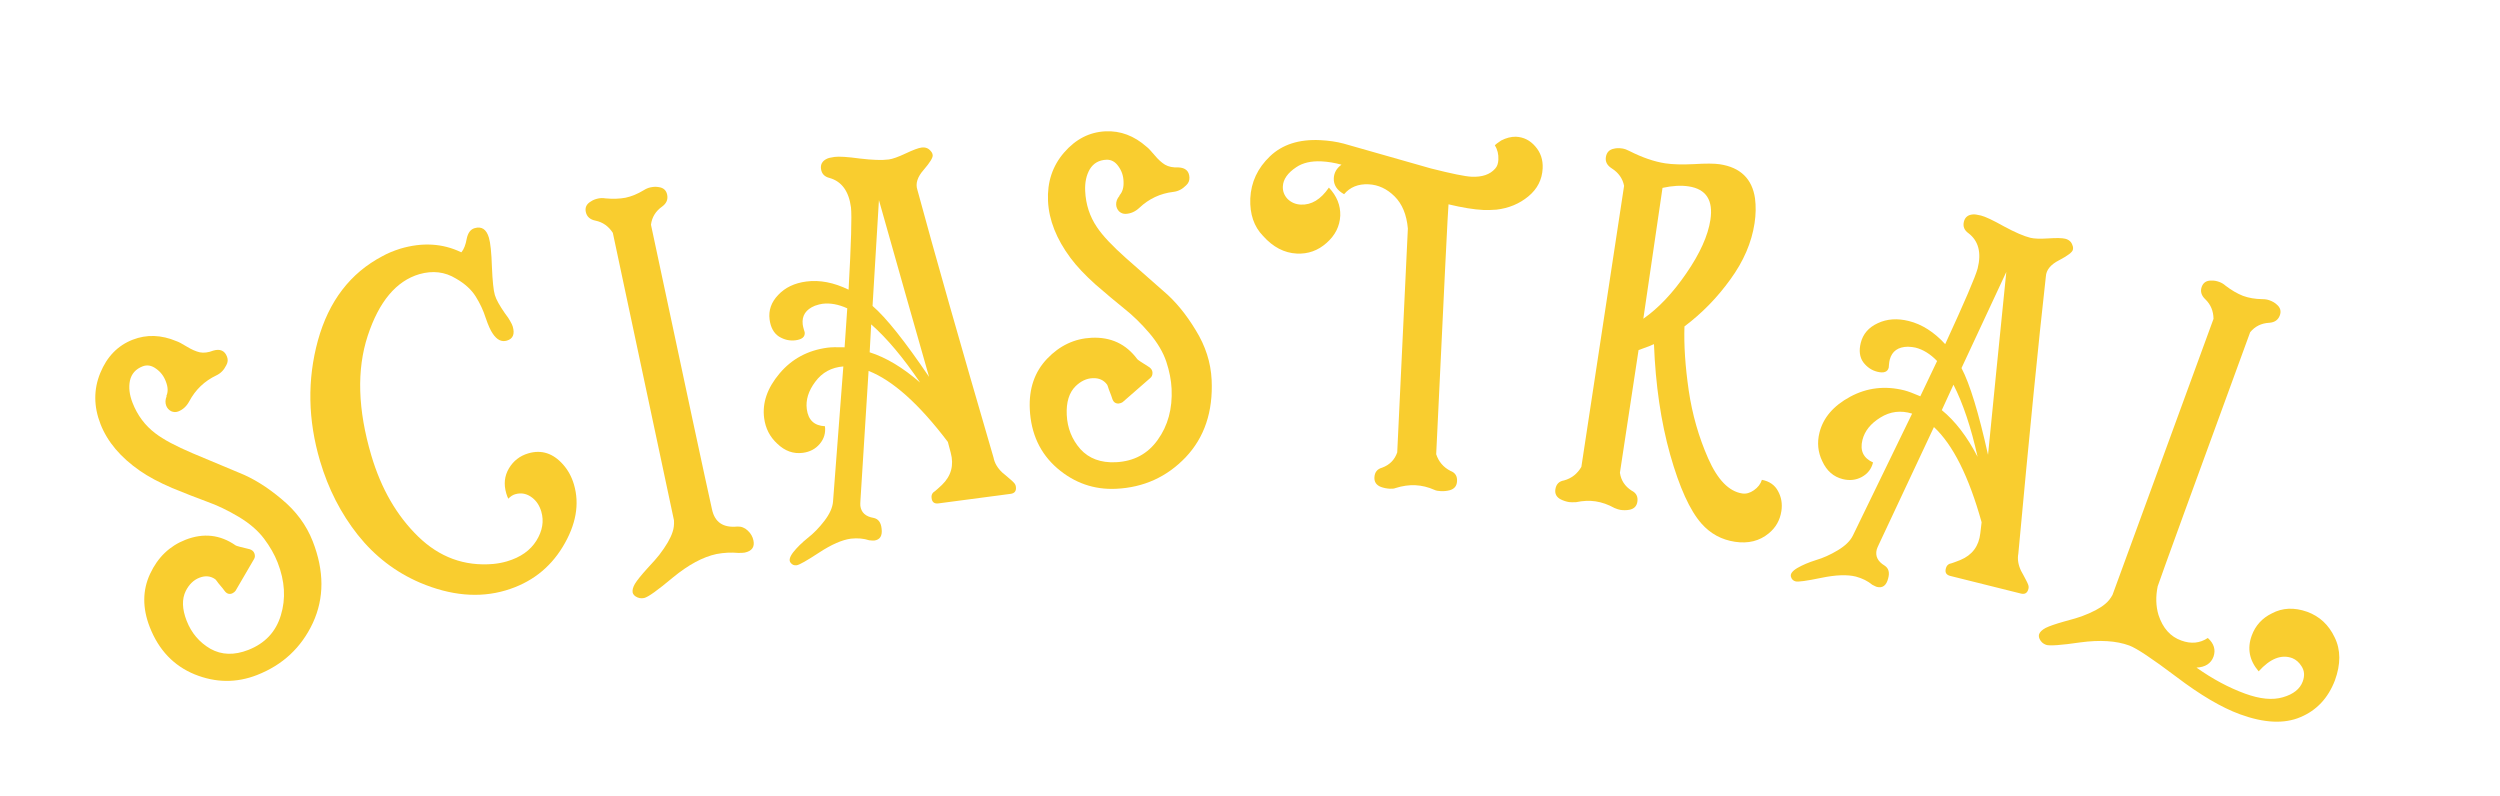 <svg width="2003" height="638" viewBox="0 0 2003 638" fill="none" xmlns="http://www.w3.org/2000/svg">
<path d="M205.918 540.832C189.437 547.268 172.8 547.097 156.007 540.318C139.169 533.422 127.167 520.798 120 502.446C114.02 487.134 114.114 472.885 120.281 459.699C126.448 446.513 135.902 437.433 148.643 432.457C163.02 426.843 176.407 428.35 188.803 436.981C189.22 437.357 192.986 438.379 200.104 440.045C201.963 440.666 203.189 441.736 203.782 443.256C204.513 445.126 204.359 446.803 203.322 448.286L188.679 473.403C188.161 474.144 187.281 474.824 186.041 475.443C183.703 476.356 181.704 475.722 180.045 473.542L178.385 471.361C177.369 470.141 176.227 468.768 174.958 467.243C173.76 465.555 172.953 464.523 172.536 464.147C168.784 461.437 164.511 461.017 159.718 462.889C155.16 464.669 151.542 468.17 148.866 473.391C145.62 479.912 145.846 487.907 149.543 497.375C153.378 507.194 159.736 514.68 168.619 519.833C177.573 524.823 187.661 525.127 198.882 520.745C212.325 515.496 221.035 506.234 225.012 492.961C229.106 479.642 228.254 465.56 222.457 450.715C219.946 444.286 216.305 437.894 211.534 431.54C206.554 424.997 199.762 419.162 191.159 414.035C182.555 408.908 174.106 404.865 165.811 401.908C157.633 398.905 148.33 395.263 137.902 390.983C127.545 386.54 118.949 381.949 112.114 377.209C96.589 366.432 86.065 353.972 80.542 339.828C75.018 325.685 74.944 312.04 80.318 298.894C85.692 285.749 94.341 276.848 106.264 272.192C117.485 267.81 129.226 268.209 141.488 273.39C143.022 273.868 145.737 275.301 149.632 277.686C153.528 280.072 157.022 281.603 160.116 282.281C163.327 282.913 166.919 282.454 170.893 280.902C176.336 279.315 179.993 280.918 181.864 285.71C182.777 288.048 182.595 290.342 181.319 292.592C179.446 296.422 176.802 299.138 173.387 300.741C163.842 305.277 156.585 312.22 151.614 321.57C149.508 325.491 146.585 328.182 142.844 329.643C140.974 330.373 139.064 330.311 137.113 329.456C135.234 328.439 133.929 326.995 133.199 325.125C132.286 322.787 132.377 320.259 133.471 317.542L133.334 317.191C134.759 313.94 134.627 310.152 132.938 305.828C131.366 301.457 128.726 297.975 125.019 295.381C121.429 292.742 117.822 292.13 114.198 293.545C108.704 295.69 105.341 299.496 104.107 304.962C102.991 310.382 103.688 316.307 106.199 322.736C110.124 332.789 116.198 340.925 124.42 347.144C130.788 352.067 140.752 357.403 154.314 363.154C167.876 368.904 180.277 374.098 191.518 378.734C202.83 383.208 214.214 390.28 225.67 399.952C237.197 409.461 245.493 420.703 250.56 433.677C259.827 457.406 259.858 479.218 250.653 499.113C241.403 518.892 226.491 532.798 205.918 540.832Z" fill="#F9CD2F"/>
<path d="M405.072 473.045C383.894 479.312 361.034 477.243 336.493 466.839C316.849 458.388 300.25 445.633 286.695 428.575C273.105 411.396 263.017 391.676 256.429 369.415C246.672 336.445 246.102 304.225 254.717 272.754C263.453 241.247 280.677 218.745 306.389 205.247C310.316 203.038 315.089 201.037 320.709 199.243C338.397 194.009 354.644 194.959 369.45 202.094L369.811 201.987C371.719 199.59 373.09 196.043 373.925 191.347C374.88 186.615 376.982 183.768 380.231 182.807C385.887 181.133 389.712 183.665 391.706 190.404C392.952 194.615 393.758 202.425 394.124 213.833C394.61 225.205 395.388 232.696 396.456 236.306C397.026 238.231 398.003 240.429 399.388 242.898C400.773 245.367 402.488 248.066 404.532 250.994C406.661 253.767 408.06 255.839 408.728 257.212C409.779 258.995 410.465 260.428 410.785 261.511C412.601 267.647 411.042 271.446 406.109 272.906C401.897 274.152 398.148 272.317 394.861 267.401C393.08 264.918 391.178 260.704 389.157 254.759C387.256 248.778 384.573 243.029 381.108 237.511C377.643 231.993 372.367 227.207 365.278 223.154C356.488 217.773 346.721 216.606 335.976 219.655C317.445 225.139 303.663 241.584 294.63 268.991C285.682 296.242 286.638 328.217 297.499 364.918C305.368 391.51 317.854 413.138 334.955 429.801C352.057 446.464 372.096 453.817 395.072 451.859C399.016 451.477 402.733 450.77 406.223 449.738C417.052 446.533 424.904 441.003 429.777 433.149C434.65 425.294 435.947 417.516 433.668 409.815C432.28 405.122 429.883 401.447 426.48 398.79C422.225 395.469 417.631 394.538 412.698 395.998C410.773 396.568 408.965 397.757 407.276 399.566C406.75 398.675 406.202 397.266 405.633 395.341C403.461 388.001 404.165 381.315 407.745 375.282C411.325 369.25 416.485 365.237 423.223 363.242C433.812 360.109 443.14 363.107 451.207 372.236C455.145 376.698 458.022 381.997 459.838 388.134C464.502 403.897 461.513 420.551 450.871 438.095C440.312 455.484 425.046 467.134 405.072 473.045Z" fill="#F9CD2F"/>
<path d="M516.088 479.121C513.633 479.644 511.363 479.228 509.28 477.875C508.089 477.102 507.301 476.115 506.918 474.914C506.5 472.95 507.086 470.58 508.677 467.804C510.39 465.002 513.687 460.901 518.568 455.501C523.476 450.223 526.68 446.591 528.182 444.604C533.705 437.399 537.273 431.251 538.884 426.162C539.835 423.394 540.204 420.3 539.99 416.882L490.997 186.559C487.56 181.26 482.955 178.006 477.181 176.797C472.765 175.94 470.152 173.609 469.343 169.804C468.586 166.245 469.918 163.46 473.339 161.449C474.901 160.347 476.848 159.548 479.18 159.052C481.144 158.634 483.124 158.598 485.122 158.943C491.011 159.486 496.362 159.31 501.175 158.414C505.962 157.396 510.798 155.405 515.685 152.441C517.492 151.287 519.316 150.514 521.157 150.123C523.612 149.601 525.777 149.525 527.652 149.896C531.472 150.366 533.761 152.381 534.518 155.94C535.328 159.745 534.013 162.912 530.573 165.44C525.327 169.121 522.322 173.994 521.559 180.058C549.051 309.304 565.349 385.316 570.45 408.093C572.643 418.403 579.394 422.997 590.702 421.875C593.875 421.713 596.669 422.787 599.084 425.095C601.474 427.281 602.995 429.909 603.647 432.977C604.77 438.255 602.447 441.507 596.678 442.734C595.942 442.891 594.294 442.985 591.735 443.016C585.846 442.473 579.943 442.766 574.025 443.897C563.224 446.194 551.597 452.452 539.145 462.67C526.842 472.985 519.156 478.469 516.088 479.121Z" fill="#F9CD2F"/>
<path d="M656.288 442.73C646.388 449.229 640.381 452.618 638.266 452.898C636.275 453.161 634.667 452.487 633.442 450.877C631.935 449.051 632.638 446.237 635.553 442.434C638.592 438.614 642.457 434.812 647.146 431.028C651.852 427.368 656.31 422.791 660.52 417.298C664.73 411.804 667.029 406.69 667.415 401.956L675.68 293.587C666.16 294.34 658.663 298.432 653.19 305.865C647.701 313.173 645.442 320.497 646.412 327.836C647.564 336.545 652.406 341.094 660.938 341.485C661.645 346.834 660.247 351.576 656.743 355.71C653.347 359.703 648.85 362.07 643.252 362.81C635.664 363.814 628.821 361.364 622.724 355.462C616.817 350.04 613.321 343.224 612.236 335.014C610.624 322.822 614.741 310.885 624.589 299.204C634.436 287.522 647.26 280.637 663.059 278.548C665.92 278.169 670.464 278.075 676.692 278.264L678.828 247.033C671.692 243.8 665.013 242.594 658.793 243.417C657.3 243.614 655.343 244.126 652.921 244.953C645.595 247.946 642.331 252.935 643.128 259.918C643.292 261.162 643.597 262.514 644.044 263.974L644.713 266.164C645.19 269.772 642.754 271.929 637.404 272.636C632.801 273.245 628.366 272.249 624.098 269.649C619.939 266.908 617.439 262.365 616.6 256.021C615.63 248.681 617.926 242.112 623.488 236.313C629.034 230.39 636.534 226.803 645.988 225.553C656.687 224.139 667.987 226.315 679.889 232.083C681.944 194.977 682.582 172.994 681.802 166.136C680.091 153.198 674.369 145.347 664.637 142.583C660.583 141.6 658.301 139.181 657.791 135.324C657.314 131.716 658.797 129.052 662.24 127.331C663.419 126.669 665.563 126.132 668.673 125.721C672.281 125.244 679.047 125.678 688.971 127.024C699.004 128.229 706.695 128.478 712.044 127.77C715.154 127.359 719.688 125.747 725.645 122.934C731.602 120.121 735.824 118.55 738.312 118.221C741.422 117.81 743.888 118.75 745.71 121.04C746.588 121.937 747.11 123.007 747.274 124.251C747.537 126.242 745.145 130.166 740.097 136.023C735.032 141.756 733.335 147.107 735.004 152.076C748.624 202.425 768.97 273.973 796.044 366.72C796.868 371.041 799.231 375.033 803.133 378.694C803.978 379.342 804.902 380.106 805.904 380.986C807.031 381.849 808.245 382.891 809.546 384.112C810.83 385.208 811.77 386.096 812.366 386.777C813.244 387.673 813.766 388.743 813.93 389.987C814.374 393.346 812.979 395.24 809.745 395.667L751.897 403.316C748.538 403.761 746.698 402.295 746.379 398.92C746.148 397.178 746.589 395.727 747.702 394.568C748.631 393.938 749.831 392.957 751.3 391.623C752.877 390.149 754.006 389.114 754.687 388.518C762.091 381.336 764.435 372.735 761.718 362.715L759.438 354.093C736.435 323.717 715.256 304.746 695.901 297.179L689.421 400.375C689.252 402.929 689.217 404.579 689.316 405.326C690.023 410.675 693.548 413.88 699.891 414.94C703.663 415.707 705.808 418.524 706.325 423.393C707.098 429.24 705.121 432.476 700.393 433.101C699.896 433.167 698.557 433.09 696.376 432.872C692.007 431.425 687.14 430.992 681.774 431.575C674.683 432.513 666.188 436.231 656.288 442.73ZM744.382 301.971C742.482 295.26 736.336 273.669 725.944 237.196C715.551 200.723 708.303 175.099 704.197 160.326L699.08 245.115C709.933 254.439 725.034 273.391 744.382 301.971ZM737.2 306.528C723.672 286.545 710.603 270.995 697.994 259.878L696.776 282.254C709.989 286.456 723.464 294.547 737.2 306.528Z" fill="#F9CD2F"/>
<path d="M894.204 391.618C876.53 392.447 860.821 386.965 847.077 375.173C833.327 363.256 825.991 347.457 825.068 327.777C824.297 311.357 828.942 297.885 839.001 287.363C849.06 276.842 860.921 271.26 874.584 270.619C890.002 269.896 902.204 275.605 911.19 287.746C911.464 288.235 914.707 290.407 920.918 294.262C922.481 295.445 923.3 296.851 923.377 298.48C923.471 300.486 922.789 302.025 921.332 303.099L899.428 322.216C898.699 322.753 897.649 323.116 896.276 323.306C893.769 323.424 892.077 322.184 891.202 319.587L890.326 316.99C889.754 315.509 889.111 313.844 888.396 311.993C887.8 310.011 887.366 308.775 887.091 308.285C884.402 304.517 880.488 302.754 875.349 302.995C870.46 303.224 865.913 305.384 861.708 309.476C856.548 314.617 854.205 322.265 854.682 332.418C855.176 342.947 858.807 352.073 865.576 359.796C872.465 367.387 881.926 370.9 893.959 370.336C908.374 369.66 919.588 363.669 927.6 352.364C935.738 341.053 939.433 327.437 938.686 311.518C938.363 304.624 936.956 297.404 934.467 289.857C931.84 282.066 927.271 274.366 920.758 266.757C914.245 259.148 907.532 252.617 900.618 247.162C893.83 241.702 886.179 235.277 877.667 227.888C869.274 220.367 862.597 213.269 857.636 206.592C846.371 191.417 840.384 176.246 839.672 161.079C838.961 145.912 843.252 132.96 852.547 122.222C861.842 111.485 872.883 105.817 885.668 105.217C897.702 104.652 908.699 108.785 918.661 117.614C919.962 118.557 922.076 120.782 925.004 124.288C927.932 127.794 930.754 130.362 933.468 131.994C936.308 133.619 939.859 134.332 944.121 134.132C949.785 134.369 952.738 137.057 952.979 142.196C953.097 144.703 952.191 146.819 950.262 148.542C947.263 151.572 943.89 153.301 940.141 153.728C929.647 154.974 920.551 159.232 912.852 166.503C909.602 169.545 905.972 171.16 901.961 171.348C899.956 171.442 898.165 170.772 896.591 169.338C895.135 167.774 894.361 165.988 894.267 163.983C894.149 161.476 895.043 159.11 896.949 156.885L896.931 156.509C899.32 153.884 900.406 150.253 900.189 145.615C900.097 140.971 898.709 136.828 896.025 133.185C893.467 129.536 890.245 127.803 886.36 127.985C880.468 128.262 876.064 130.792 873.148 135.577C870.357 140.356 869.124 146.193 869.447 153.087C869.953 163.867 873.106 173.518 878.908 182.039C883.368 188.74 891.104 196.982 902.115 206.767C913.127 216.551 923.217 225.437 932.385 233.424C941.673 241.279 950.198 251.62 957.96 264.447C965.842 277.142 970.109 290.447 970.762 304.36C971.955 329.806 965.011 350.483 949.929 366.391C934.84 382.174 916.265 390.583 894.204 391.618Z" fill="#F9CD2F"/>
<path d="M1113.56 391.561C1111.05 391.442 1108.63 390.95 1106.28 390.085C1102.71 388.659 1101 386.129 1101.18 382.494C1101.37 378.357 1103.44 375.755 1107.39 374.686C1113.4 372.458 1117.42 368.378 1119.46 362.445L1127.98 183.075C1126.99 171.973 1123.44 163.388 1117.33 157.318C1111.21 151.249 1104.26 148.03 1096.49 147.661C1088.22 147.269 1081.68 149.911 1076.89 155.588C1071.14 152.426 1068.39 148.15 1068.64 142.76C1068.85 138.373 1070.91 134.764 1074.81 131.934C1069.23 130.413 1063.87 129.531 1058.73 129.287C1050.46 128.894 1043.73 130.459 1038.53 133.982C1031.66 138.555 1028.09 143.662 1027.82 149.302C1027.63 153.188 1028.92 156.578 1031.67 159.473C1034.55 162.248 1038.06 163.733 1042.2 163.93C1050.72 164.334 1058.23 159.79 1064.71 150.299C1071.05 157.007 1074.08 164.5 1073.82 172.779C1073.41 181.302 1069.74 188.603 1062.79 194.68C1055.97 200.764 1048.04 203.591 1039.02 203.163C1028.99 202.687 1019.98 197.988 1011.99 189.066C1004.68 181.559 1001.26 171.535 1001.73 158.994C1002.35 145.958 1007.59 134.712 1017.47 125.256C1027.34 115.8 1040.73 111.473 1057.65 112.276C1064.55 112.603 1070.85 113.53 1076.55 115.057L1146.46 134.957C1162.97 139.133 1173.8 141.342 1178.94 141.586C1187.46 141.99 1193.78 139.841 1197.9 135.137C1199.49 133.453 1200.36 131.045 1200.5 127.911C1200.71 123.524 1199.76 119.71 1197.66 116.469C1198.19 115.741 1199.89 114.439 1202.74 112.565C1206.73 110.493 1210.68 109.486 1214.57 109.545C1220.71 109.837 1225.86 112.406 1230.03 117.252C1234.32 122.103 1236.31 127.976 1235.98 134.87C1235.55 143.895 1231.74 151.378 1224.55 157.318C1217.36 163.258 1208.83 166.811 1198.98 167.977C1194.82 168.282 1191.36 168.369 1188.6 168.238C1180.96 167.875 1171.61 166.364 1160.55 163.704C1160.24 164.945 1156.95 231.686 1150.68 363.926C1152.65 369.924 1156.46 374.376 1162.1 377.282C1165.93 378.72 1167.68 381.504 1167.36 385.634C1167.19 389.269 1165.32 391.63 1161.75 392.717C1159.45 393.362 1156.99 393.622 1154.36 393.497C1152.1 393.39 1150.42 393.059 1149.32 392.504C1144.28 390.255 1139.18 389.008 1134.04 388.765C1128.91 388.521 1123.59 389.274 1118.11 391.023C1117.08 391.477 1115.57 391.657 1113.56 391.561Z" fill="#F9CD2F"/>
<path d="M1417.1 427.342C1409.7 433.451 1400.66 435.695 1390 434.073C1379.33 432.451 1370.42 427.606 1363.27 419.538C1353.95 408.984 1345.58 390.576 1338.15 364.314C1330.74 337.929 1326.41 308.394 1325.16 275.71C1324.58 276.131 1320.47 277.727 1312.81 280.498L1297.88 378.755C1298.73 384.849 1301.87 389.643 1307.31 393.134C1310.96 394.96 1312.48 397.919 1311.86 402.013C1311.31 405.611 1309.14 407.757 1305.36 408.451C1303.01 408.856 1300.66 408.879 1298.3 408.52C1297.06 408.332 1295.49 407.839 1293.58 407.041C1288.54 404.245 1283.48 402.46 1278.4 401.687C1273.56 400.951 1268.32 401.171 1262.69 402.345C1260.13 402.464 1258.29 402.438 1257.18 402.269C1254.94 401.929 1252.7 401.208 1250.46 400.105C1247.05 398.318 1245.62 395.625 1246.17 392.027C1246.79 387.933 1249.12 385.558 1253.15 384.902C1259.11 383.27 1263.72 379.655 1266.99 374.059L1301.22 148.887C1300.08 143.002 1296.73 138.305 1291.17 134.794C1287.59 132.473 1286.07 129.513 1286.62 125.915C1287.21 122.07 1289.39 119.8 1293.18 119.106C1295.03 118.626 1297.25 118.584 1299.86 118.98C1301.6 119.244 1303.46 119.908 1305.46 120.973C1315.83 126.231 1325.42 129.529 1334.23 130.868C1340.06 131.754 1347.71 131.965 1357.17 131.499C1366.65 130.91 1373.56 130.945 1377.91 131.605C1394.41 134.114 1403.81 143.223 1406.12 158.932C1406.93 165.275 1406.81 171.92 1405.75 178.868C1403.4 194.375 1396.93 209.385 1386.34 223.896C1375.88 238.426 1363.63 250.97 1349.59 261.527C1349.08 276.555 1350.22 293.673 1353.01 312.883C1355.82 331.969 1361 350.082 1368.55 367.222C1376.1 384.363 1385.21 393.744 1395.88 395.366C1398.98 395.838 1402.09 394.978 1405.22 392.788C1408.49 390.492 1410.63 387.707 1411.63 384.433C1417.67 385.605 1421.98 388.608 1424.54 393.44C1427.23 398.292 1428.13 403.633 1427.25 409.464C1426.13 416.783 1422.75 422.743 1417.1 427.342ZM1316.63 255.375C1328.85 246.824 1340.34 234.673 1351.11 218.921C1362.03 203.064 1368.45 188.809 1370.37 176.154C1372.77 160.399 1366.96 151.455 1352.94 149.324C1346.86 148.4 1339.88 148.799 1332 150.521L1316.63 255.375Z" fill="#F9CD2F"/>
<path d="M1459.17 462.981C1447.58 465.389 1440.74 466.335 1438.68 465.819C1436.73 465.333 1435.48 464.116 1434.93 462.168C1434.2 459.916 1435.89 457.557 1440 455.09C1444.22 452.654 1449.22 450.537 1454.97 448.739C1460.69 447.063 1466.52 444.443 1472.45 440.88C1478.38 437.317 1482.4 433.405 1484.5 429.143L1531.99 331.384C1522.85 328.587 1514.38 329.64 1506.56 334.543C1498.77 339.324 1493.98 345.306 1492.18 352.49C1490.06 361.012 1492.89 367.022 1500.68 370.519C1499.38 375.755 1496.33 379.651 1491.56 382.21C1486.93 384.677 1481.88 385.226 1476.4 383.859C1468.97 382.005 1463.51 377.213 1460.01 369.484C1456.5 362.272 1455.75 354.649 1457.76 346.613C1460.74 334.681 1468.95 325.091 1482.4 317.843C1495.85 310.595 1510.31 308.9 1525.77 312.76C1528.57 313.459 1532.83 315.04 1538.55 317.503L1552.01 289.239C1546.56 283.611 1540.79 280.037 1534.71 278.517C1533.24 278.152 1531.24 277.91 1528.68 277.789C1520.77 277.883 1515.9 281.324 1514.07 288.112C1513.77 289.329 1513.56 290.699 1513.44 292.221L1513.25 294.503C1512.37 298.034 1509.31 299.146 1504.08 297.839C1499.57 296.715 1495.81 294.16 1492.8 290.174C1489.94 286.097 1489.28 280.953 1490.83 274.744C1492.62 267.561 1497.17 262.294 1504.48 258.943C1511.81 255.471 1520.1 254.89 1529.36 257.199C1539.83 259.813 1549.54 265.988 1558.49 275.723C1574.03 241.965 1582.7 221.753 1584.49 215.087C1587.65 202.425 1585.21 193.022 1577.17 186.877C1573.76 184.474 1572.53 181.385 1573.47 177.611C1574.35 174.08 1576.71 172.146 1580.55 171.81C1581.89 171.627 1584.08 171.915 1587.12 172.675C1590.65 173.557 1596.79 176.446 1605.52 181.342C1614.41 186.148 1621.47 189.204 1626.71 190.511C1629.75 191.271 1634.56 191.436 1641.13 191.008C1647.71 190.579 1652.21 190.669 1654.65 191.277C1657.69 192.036 1659.64 193.816 1660.49 196.616C1660.98 197.772 1661.07 198.959 1660.77 200.177C1660.28 202.125 1656.62 204.896 1649.77 208.49C1642.95 211.962 1639.41 216.315 1639.14 221.55C1633.31 273.383 1625.96 347.404 1617.08 443.612C1616.26 447.934 1616.99 452.514 1619.27 457.353C1619.82 458.265 1620.4 459.315 1621.01 460.502C1621.74 461.719 1622.49 463.134 1623.25 464.747C1624.04 466.238 1624.59 467.409 1624.89 468.261C1625.38 469.418 1625.47 470.605 1625.17 471.822C1624.35 475.11 1622.35 476.358 1619.19 475.568L1562.57 461.436C1559.29 460.616 1558.11 458.577 1559.06 455.32C1559.48 453.616 1560.43 452.428 1561.89 451.758C1562.98 451.514 1564.46 451.042 1566.31 450.341C1568.32 449.549 1569.75 449.001 1570.6 448.696C1580.13 444.736 1585.47 437.597 1586.62 427.28L1587.67 418.423C1577.43 381.722 1564.7 356.298 1549.47 342.151L1505.55 435.755C1504.45 438.068 1503.81 439.59 1503.63 440.321C1502.32 445.556 1504.42 449.832 1509.93 453.147C1513.16 455.246 1514.12 458.654 1512.81 463.372C1511.39 469.094 1508.36 471.378 1503.73 470.223C1503.24 470.102 1502.03 469.539 1500.08 468.535C1496.55 465.585 1492.18 463.395 1486.97 461.966C1480.03 460.234 1470.77 460.572 1459.17 462.981ZM1592.81 364.414C1593.5 357.474 1595.72 335.134 1599.45 297.393C1603.18 259.653 1605.85 233.158 1607.45 217.909L1571.55 294.893C1578.22 307.551 1585.31 330.725 1592.81 364.414ZM1584.45 366.015C1579.21 342.46 1572.77 323.197 1565.12 308.226L1555.77 328.59C1566.52 337.351 1576.08 349.826 1584.45 366.015Z" fill="#F9CD2F"/>
<path d="M1639.24 516.616C1636.88 515.754 1635.18 514.196 1634.13 511.942C1633.53 510.655 1633.39 509.4 1633.7 508.178C1634.39 506.293 1636.15 504.597 1638.97 503.091C1641.91 501.628 1646.89 499.906 1653.89 497.926C1660.85 496.064 1665.5 494.69 1667.83 493.805C1676.33 490.637 1682.62 487.326 1686.69 483.872C1688.97 482.032 1690.93 479.608 1692.56 476.598L1773.47 255.46C1773.38 249.145 1771.21 243.941 1766.96 239.847C1763.67 236.775 1762.7 233.412 1764.04 229.759C1765.29 226.341 1767.89 224.69 1771.86 224.805C1773.77 224.701 1775.84 225.059 1778.08 225.879C1779.97 226.568 1781.67 227.59 1783.17 228.944C1787.87 232.534 1792.5 235.229 1797.05 237.029C1801.65 238.71 1806.8 239.594 1812.52 239.681C1814.66 239.663 1816.62 239.978 1818.39 240.625C1820.74 241.487 1822.62 242.574 1824.01 243.885C1826.99 246.313 1827.86 249.237 1826.61 252.654C1825.28 256.307 1822.48 258.291 1818.22 258.604C1811.82 258.934 1806.69 261.465 1802.82 266.196C1756.81 391.938 1732.11 459.802 1728.73 469.787C1727.06 477.996 1727.27 485.625 1729.37 492.672C1732.84 503.293 1738.95 510.14 1747.71 513.213C1755.49 516.059 1762.56 515.37 1768.91 511.148C1773.83 515.618 1775.35 520.585 1773.48 526.049C1771.46 531.588 1766.9 534.532 1759.83 534.883C1772.66 543.989 1785.62 550.935 1798.7 555.721C1810.72 560.119 1820.86 561.088 1829.11 558.628C1837.48 556.211 1842.76 551.997 1844.96 545.987C1846.64 541.391 1846.32 537.333 1844 533.811C1842.07 530.698 1839.59 528.523 1836.57 527.284C1827.85 524.093 1818.87 527.624 1809.64 537.876C1802.16 529.124 1800.31 519.562 1804.1 509.192C1807.04 501.178 1812.41 495.26 1820.22 491.437C1828.69 486.919 1838.13 486.498 1848.54 490.175C1858.44 493.797 1865.77 500.619 1870.52 510.642C1875.43 520.59 1875.49 532.105 1870.71 545.186C1865.25 559.359 1856.06 569.156 1843.12 574.577C1830.13 580.115 1813.98 579.349 1794.65 572.277C1779.92 566.888 1762.88 556.846 1743.54 542.152C1724.27 527.618 1711.75 519.295 1705.97 517.183C1695.6 513.388 1682.55 512.553 1666.8 514.677C1651.14 516.961 1641.95 517.608 1639.24 516.616Z" fill="#F9CD2F"/>
</svg>
